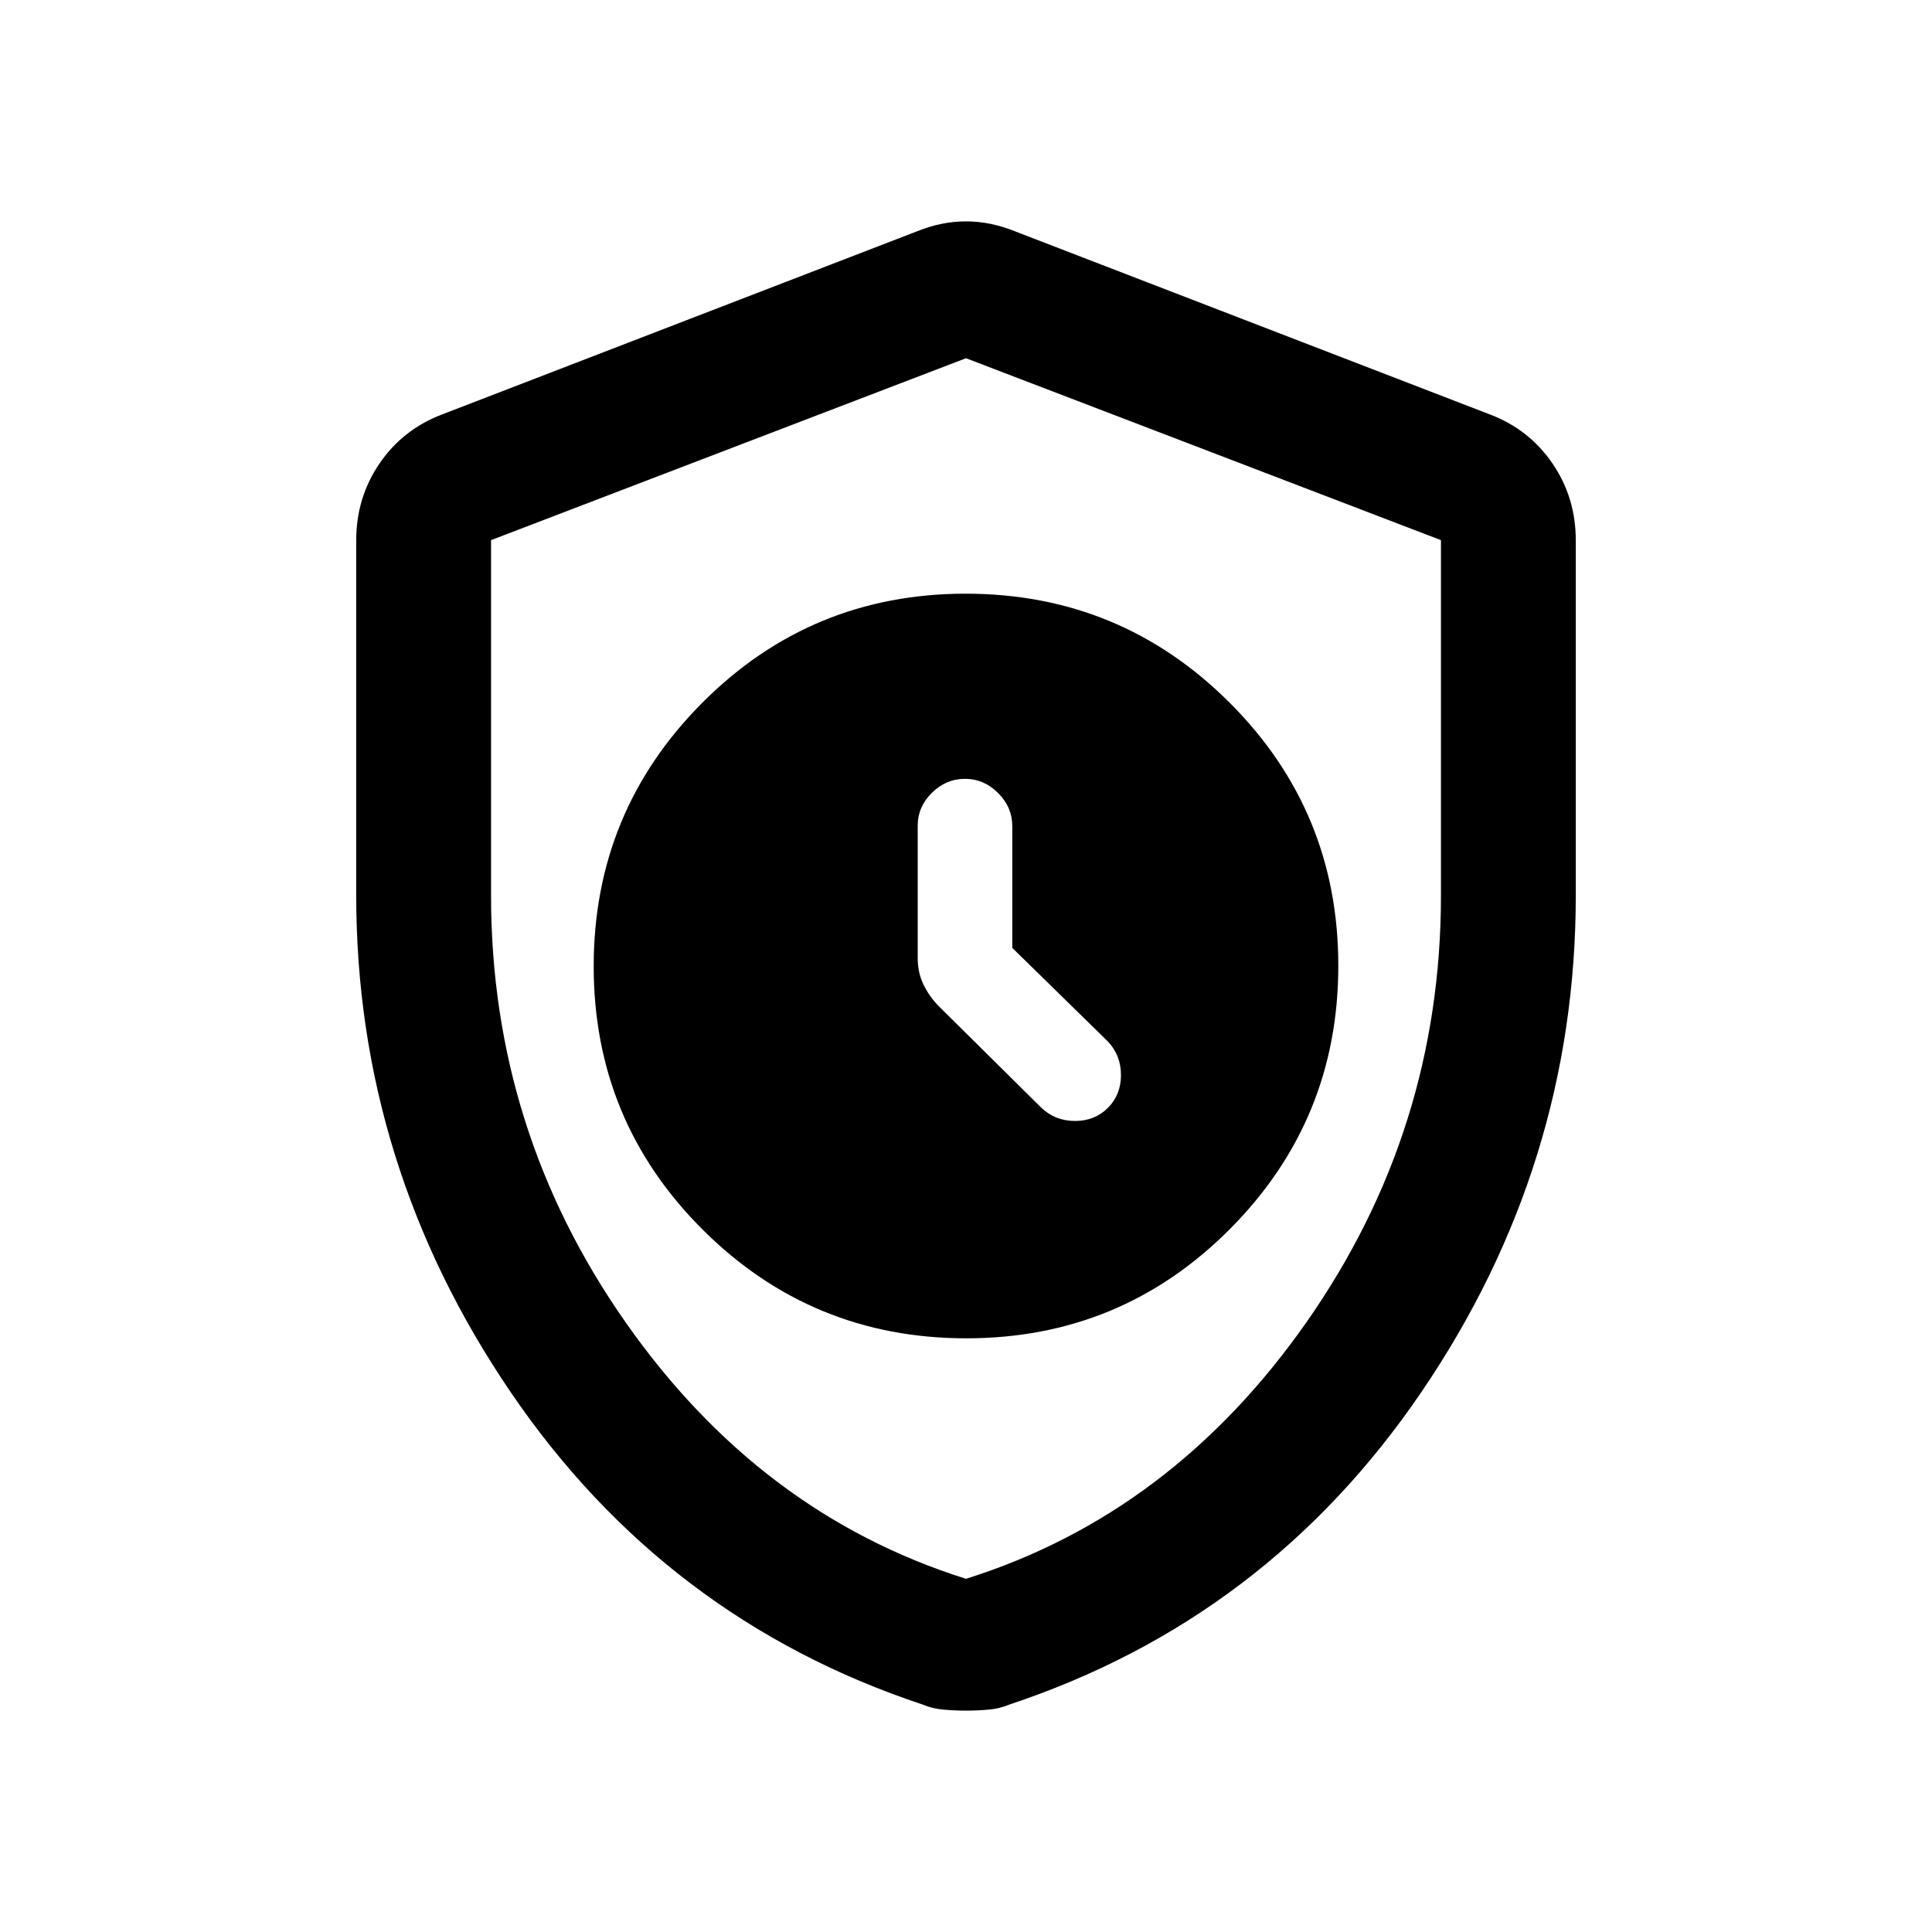 <svg xmlns="http://www.w3.org/2000/svg" height="20" viewBox="0 -960 960 960" width="20"><path d="M480.16-295Q557-295 611-349.16t54-131Q665-557 610.84-611t-131-54Q403-665 349-610.84t-54 131Q295-403 349.16-349t131 54ZM503-489l47.5 46.5q6.5 6.86 6.5 16.68t-6.5 16.32q-6.5 6.5-16.32 6.5t-16.68-6.5l-50.91-50.41q-4.59-4.59-7.59-10.6T456-484v-65.62q0-9.48 7.05-16.43Q470.1-573 479.5-573q9.4 0 16.45 7.05Q503-558.9 503-549.5v60.5Zm-23 379q-5.58 0-11.22-.5-5.64-.5-10.28-2.5-128-42.5-204.75-155.25T177-515.23V-691.5q0-21.17 11.52-38.11 11.53-16.94 30.98-24.39l236-91q12.25-5 24.5-5t24.5 5l236 91q19.45 7.45 30.98 24.39Q783-712.67 783-691.5v176.27q0 134.23-76.75 246.98T501.5-113q-4.64 2-10.28 2.5T480-110Zm0-65.5q102.5-32.25 169.25-127.6Q716-398.46 716-515v-176.61L480-782l-236 90.39V-515q0 116.54 66.75 211.9Q377.5-207.75 480-175.5Zm0-303Z"/></svg>